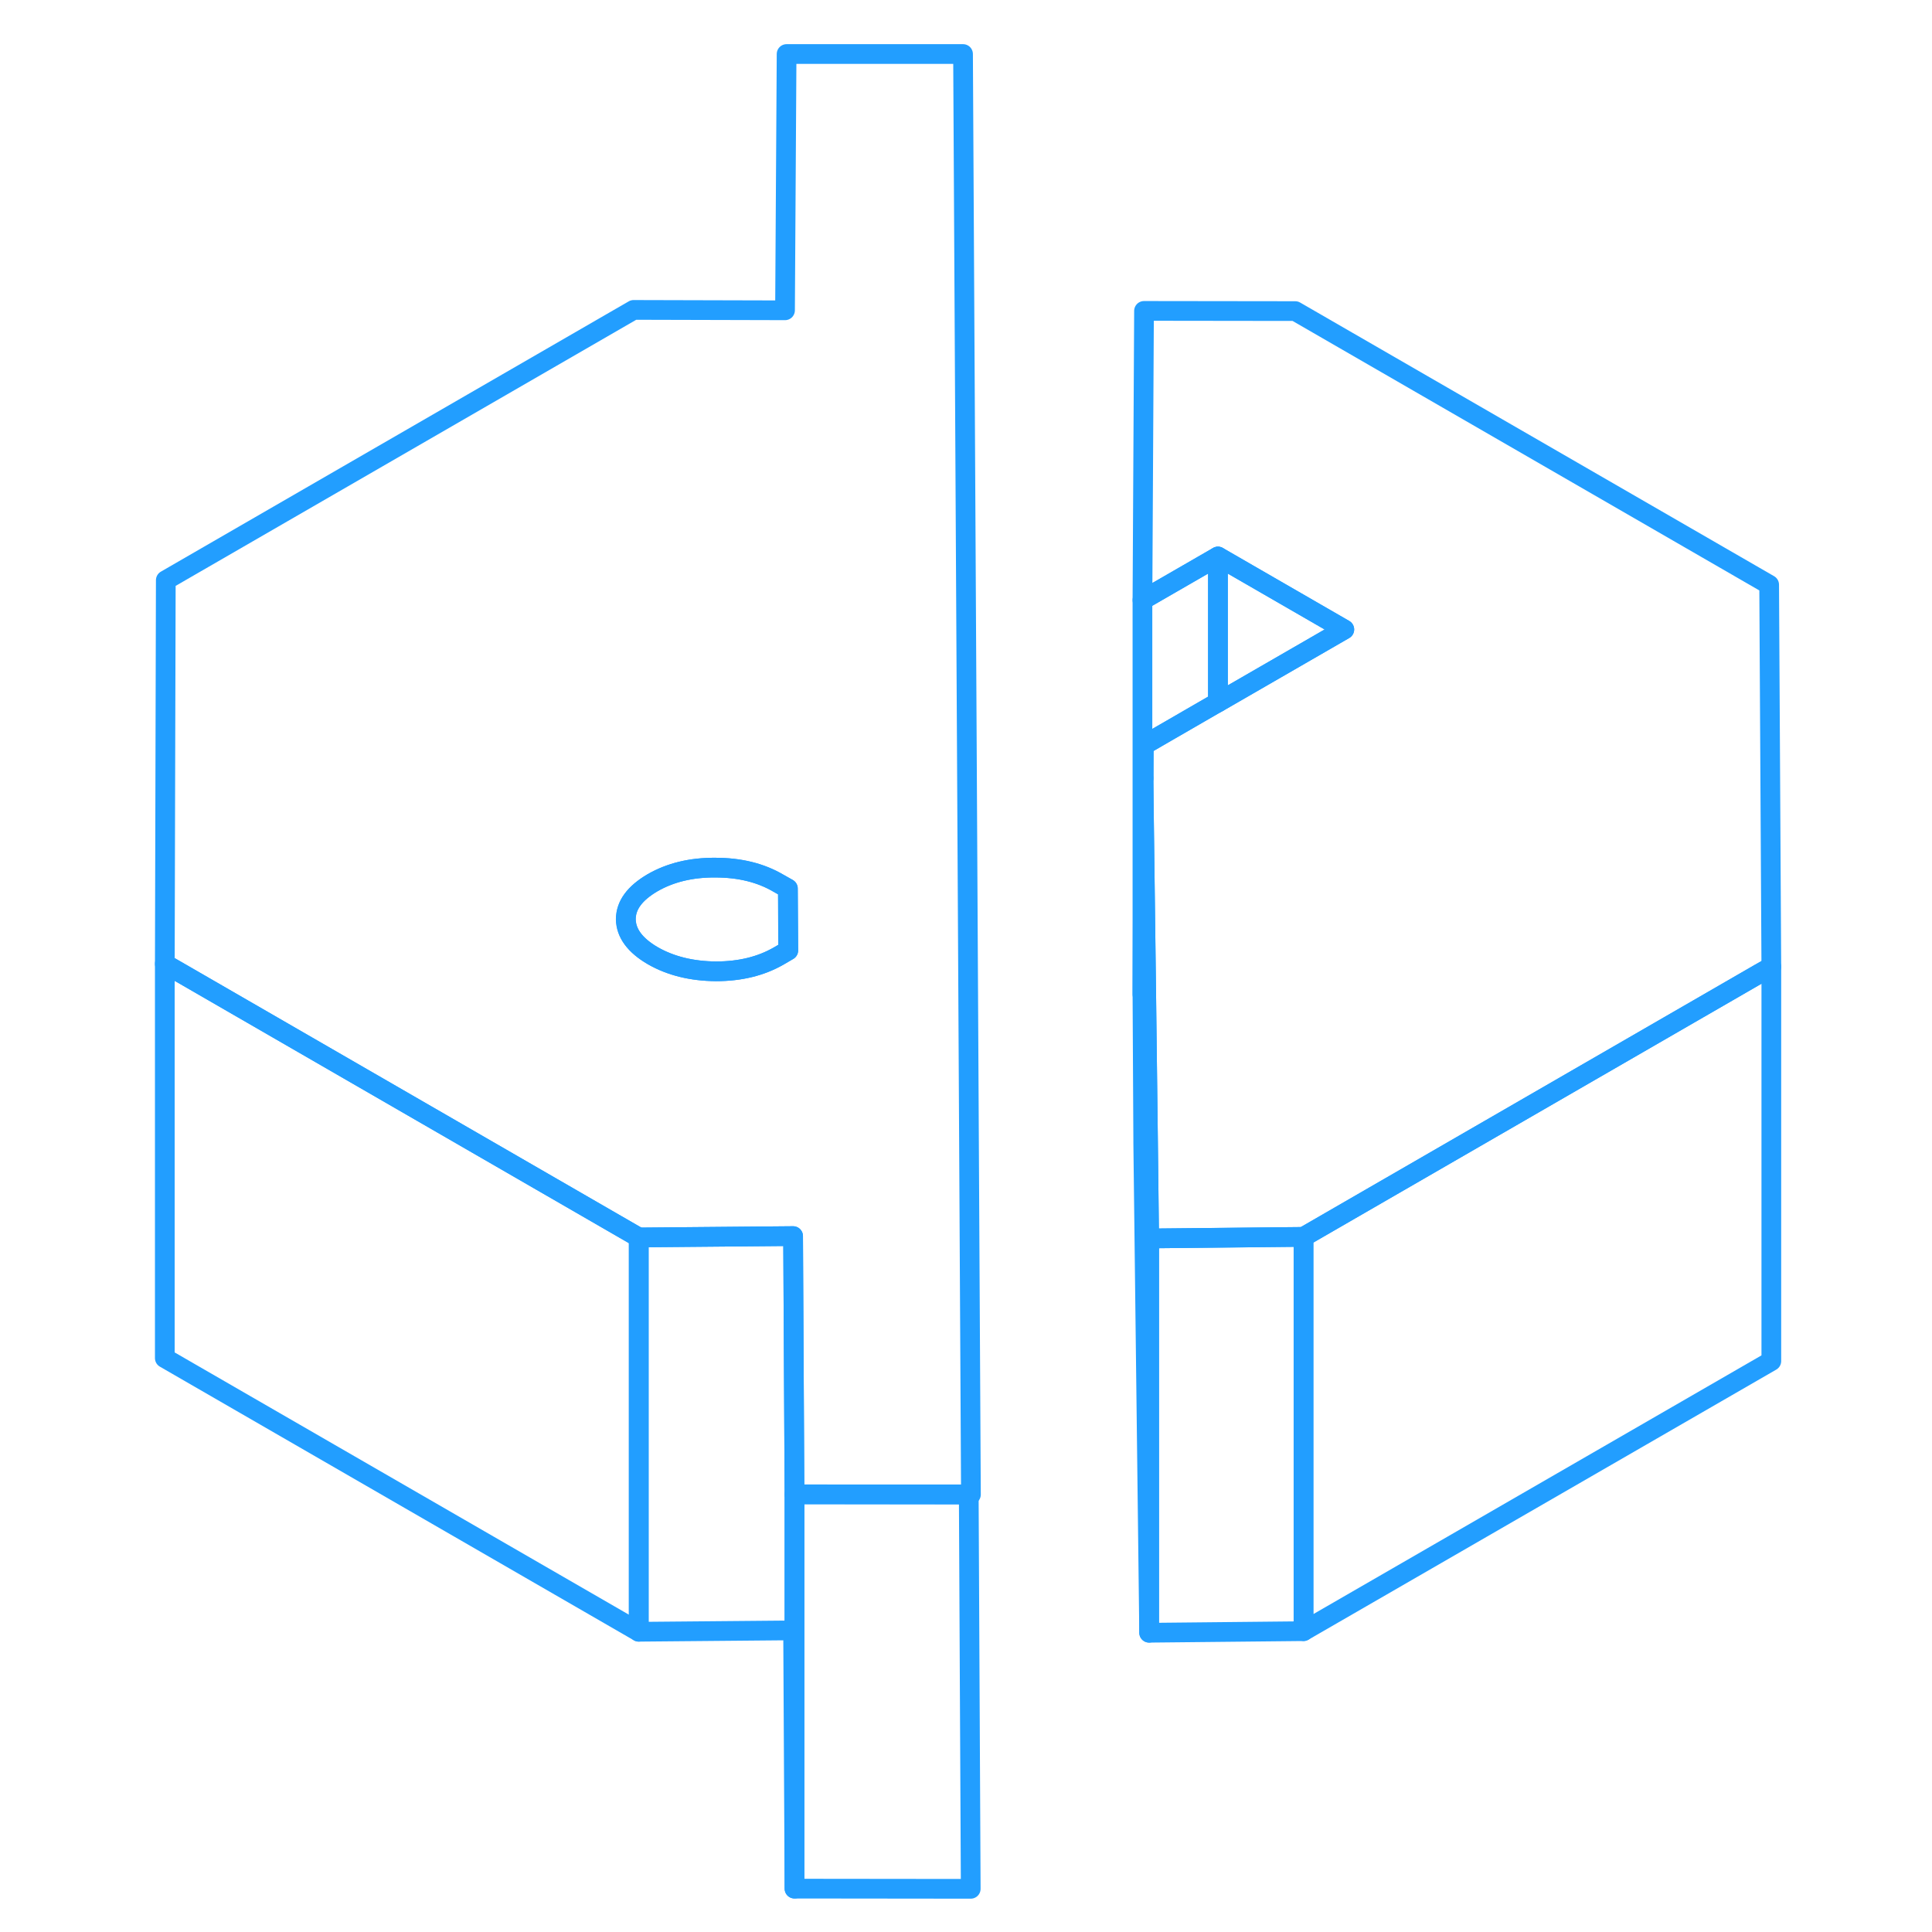 <svg width="48" height="48" viewBox="0 0 87 98" fill="none" xmlns="http://www.w3.org/2000/svg" stroke-width="1px" stroke-linecap="round" stroke-linejoin="round"><path d="M60.62 62.74V82.74L52.79 82.82V62.82L60.62 62.74Z" stroke="#229EFF" stroke-linejoin="round"/><path d="M84.35 49.04V69.04L60.62 82.74V62.74L83.75 49.38L84.35 49.04Z" stroke="#229EFF" stroke-linejoin="round"/><path d="M43.74 95.81L34.8 95.8V75.8L43.64 75.81L43.74 95.81Z" stroke="#229EFF" stroke-linejoin="round"/><path d="M34.8 75.8V95.8L34.73 82.7L26.9 82.77V62.77L34.73 62.7L34.8 75.8Z" stroke="#229EFF" stroke-linejoin="round"/><path d="M52.49 37.82L52.51 39.47V37.8L52.49 37.82Z" stroke="#229EFF" stroke-linejoin="round"/><path d="M43.35 2.74H34.4L34.32 15.74L26.64 15.72L2.91 29.43L2.86 48.89L3.35 49.17L26.9 62.77L34.73 62.7L34.8 75.8H43.64L43.75 75.81L43.35 2.74ZM34 48.49C33.1 49.01 32.04 49.27 30.81 49.27C29.59 49.26 28.52 49 27.61 48.48C26.7 47.95 26.25 47.33 26.24 46.63C26.24 45.92 26.69 45.31 27.59 44.78C28.49 44.26 29.56 44 30.78 44.01C32.01 44.01 33.08 44.27 33.98 44.8L34.46 45.07L34.48 48.21L34 48.49Z" stroke="#229EFF" stroke-linejoin="round"/><path d="M34.49 48.21L34.01 48.49C33.11 49.01 32.05 49.27 30.82 49.27C29.6 49.26 28.53 49 27.62 48.48C26.71 47.95 26.26 47.33 26.25 46.63C26.25 45.92 26.7 45.31 27.6 44.78C28.5 44.26 29.57 44 30.79 44.01C32.02 44.01 33.09 44.27 33.99 44.8L34.47 45.07L34.49 48.21Z" stroke="#229EFF" stroke-linejoin="round"/><path d="M26.9 62.77V82.77L2.86 68.89V48.89L3.35 49.17L26.9 62.77Z" stroke="#229EFF" stroke-linejoin="round"/><path d="M84.35 49.04L83.75 49.38L60.62 62.74L52.79 62.82L52.73 57.68L52.64 50.33L52.5 39.47L52.52 37.8L56.03 35.77L56.28 35.63L62.69 31.93L56.28 28.23L52.45 30.44L52.53 15.77L60.2 15.78L84.24 29.66L84.35 49.04Z" stroke="#229EFF" stroke-linejoin="round"/><path d="M56.28 28.23V35.63L56.03 35.77L52.52 37.8L52.49 37.82L52.5 39.47L52.45 50.44V30.44L56.28 28.23Z" stroke="#229EFF" stroke-linejoin="round"/><path d="M52.79 62.82V82.82L52.49 57.97V57.82L52.45 50.44L52.5 39.47L52.64 50.33L52.73 57.68L52.79 62.82Z" stroke="#229EFF" stroke-linejoin="round"/><path d="M62.69 31.93L56.28 35.63V28.23L62.69 31.93Z" stroke="#229EFF" stroke-linejoin="round"/></svg>
